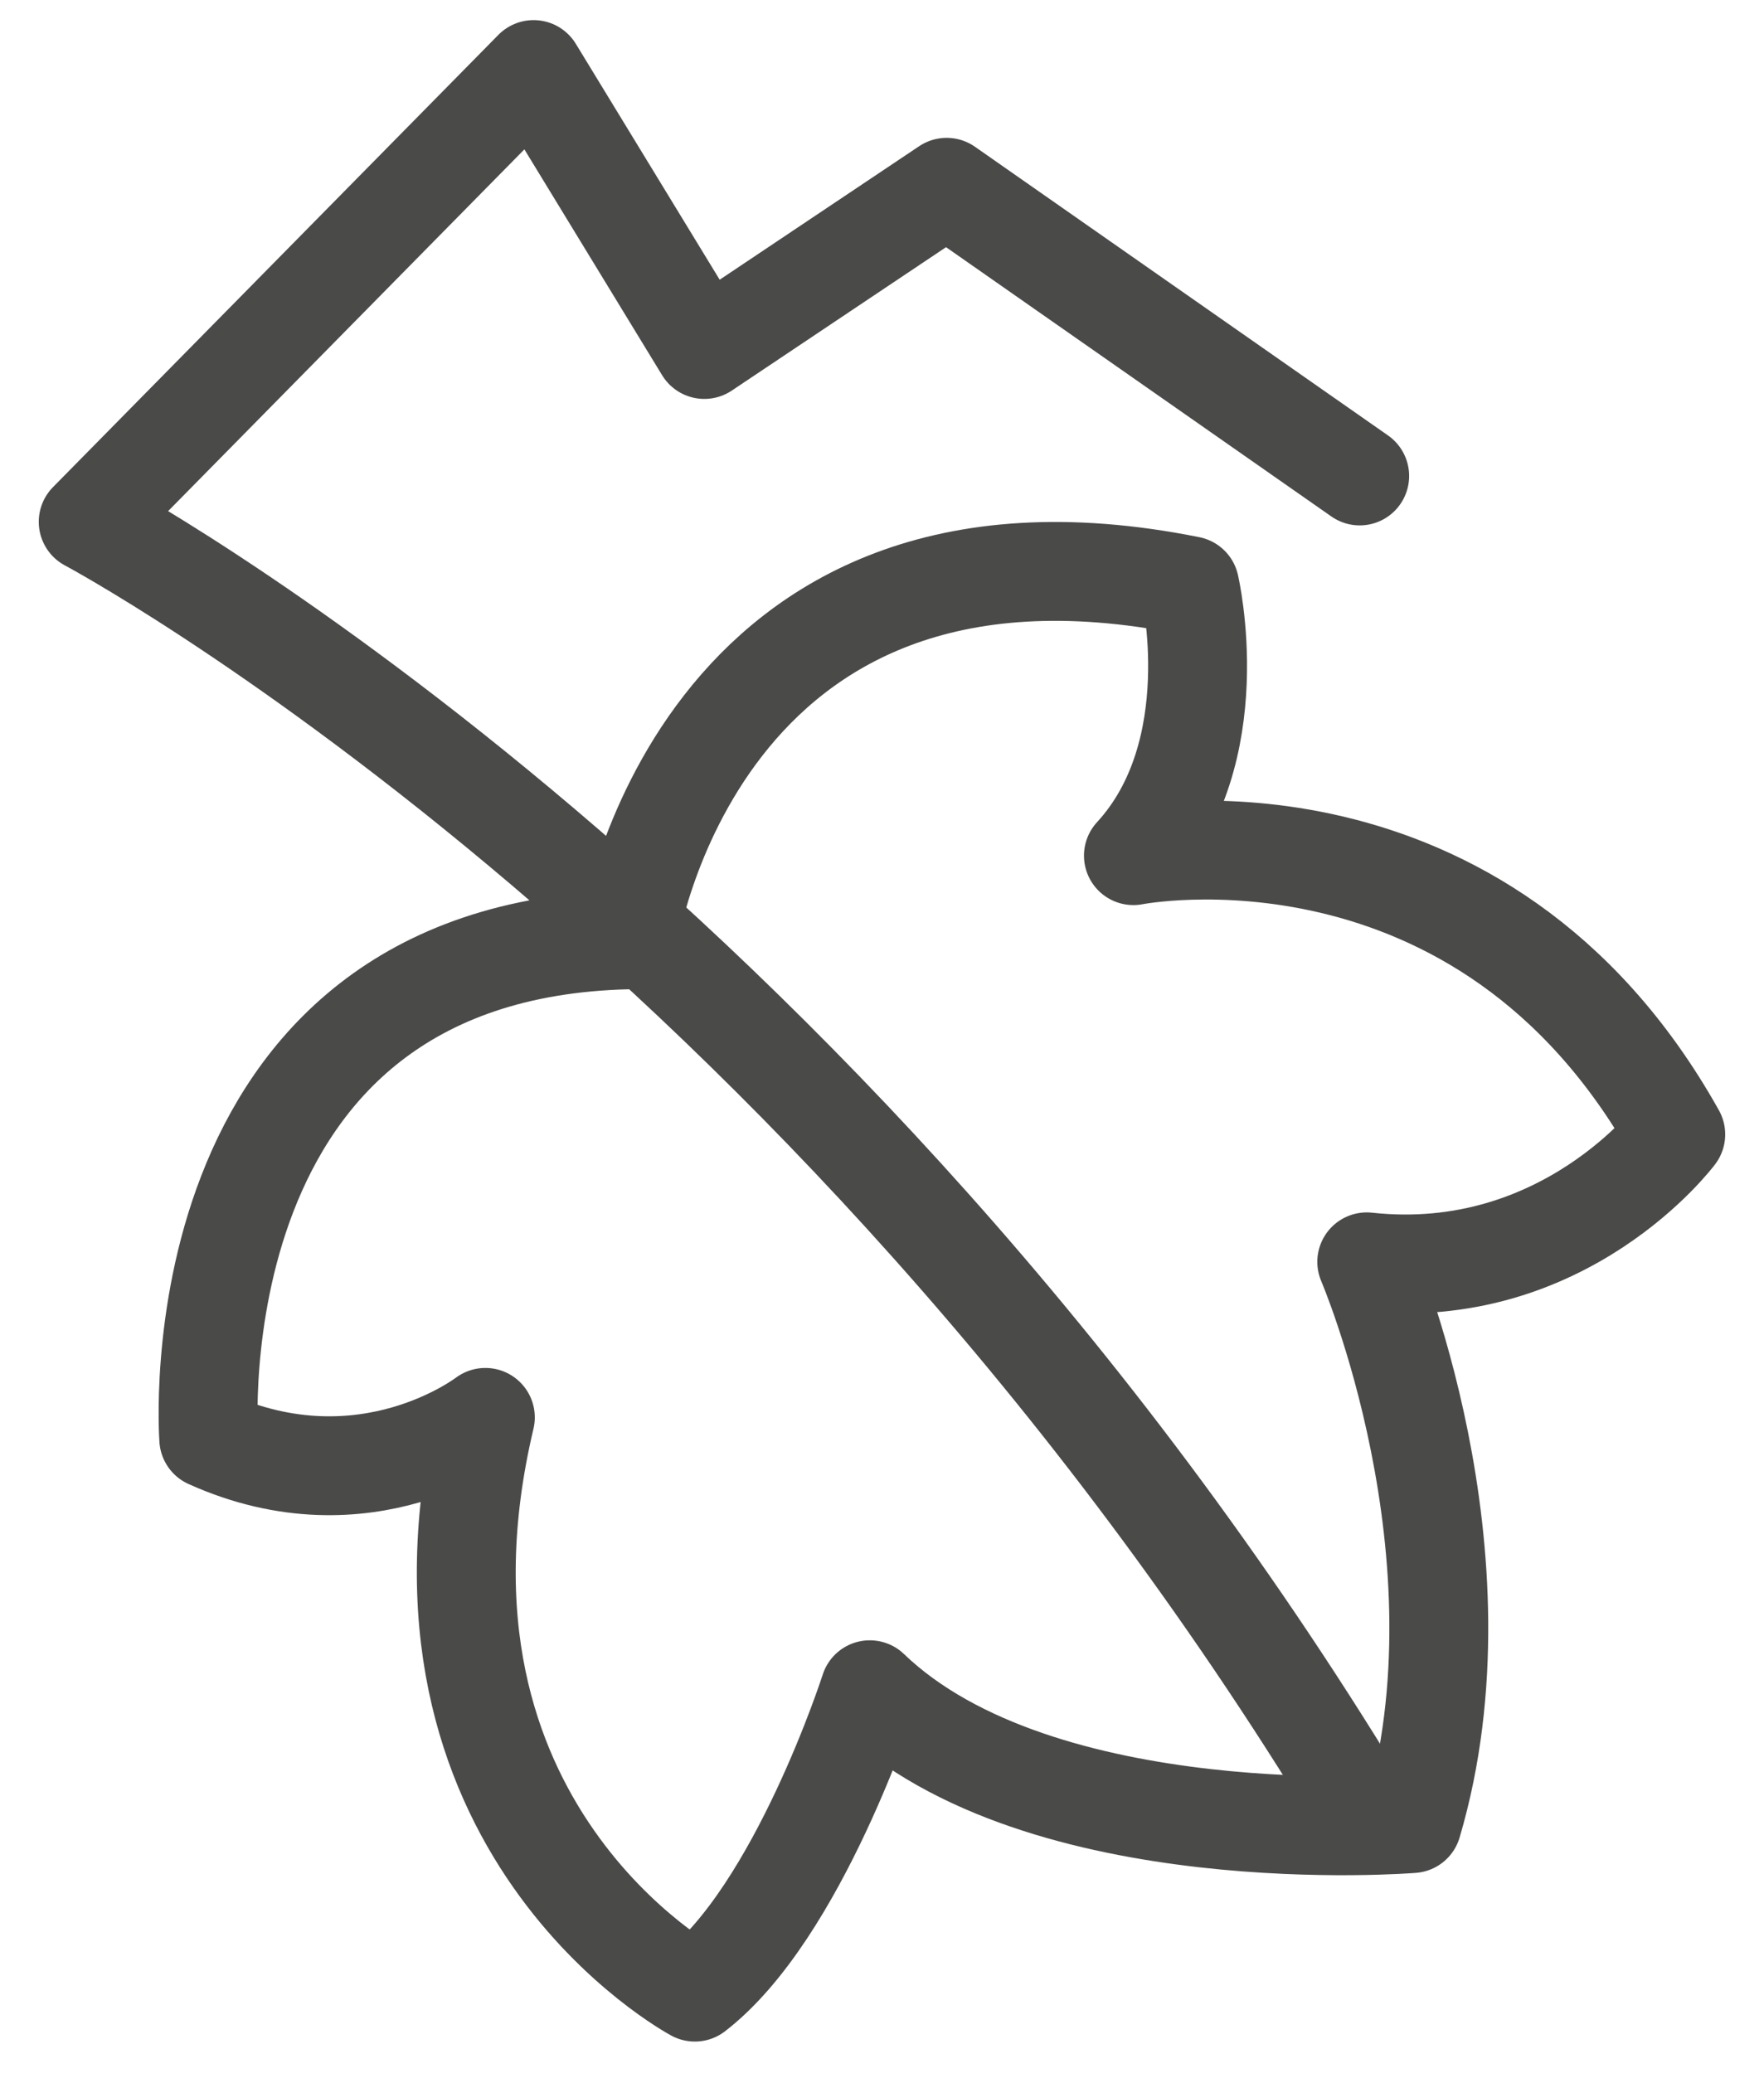 <svg width="40" height="47" viewBox="0 0 40 47" fill="none" xmlns="http://www.w3.org/2000/svg">
<g id="Group">
<path id="Vector" d="M4.734 32.629C4.734 32.629 3.903 21.558 14.239 21.312C14.239 21.312 15.756 11.024 26.977 13.281C26.977 13.281 27.862 17.055 25.701 19.403C25.701 19.403 33.587 17.838 37.999 25.724C37.999 25.724 35.48 29.101 30.992 28.614C30.992 28.614 33.834 35.224 32.022 41.352C32.022 41.352 23.594 42.038 19.723 38.317C19.723 38.317 18.104 43.362 15.756 45.174C15.756 45.174 8.797 41.453 11.006 32.141C11.006 32.136 8.31 34.243 4.734 32.629Z" stroke="#4A4A49" stroke-width="2.242" stroke-linecap="round" stroke-linejoin="round"/>
<path id="Vector_2" d="M30.832 10.793L21.466 4.247L15.971 7.925L12.1 1.577L2 11.833C2 11.833 18.502 20.62 30.832 40.933" stroke="#4A4A49" stroke-width="2.242" stroke-linecap="round" stroke-linejoin="round"/>
</g>
</svg>

